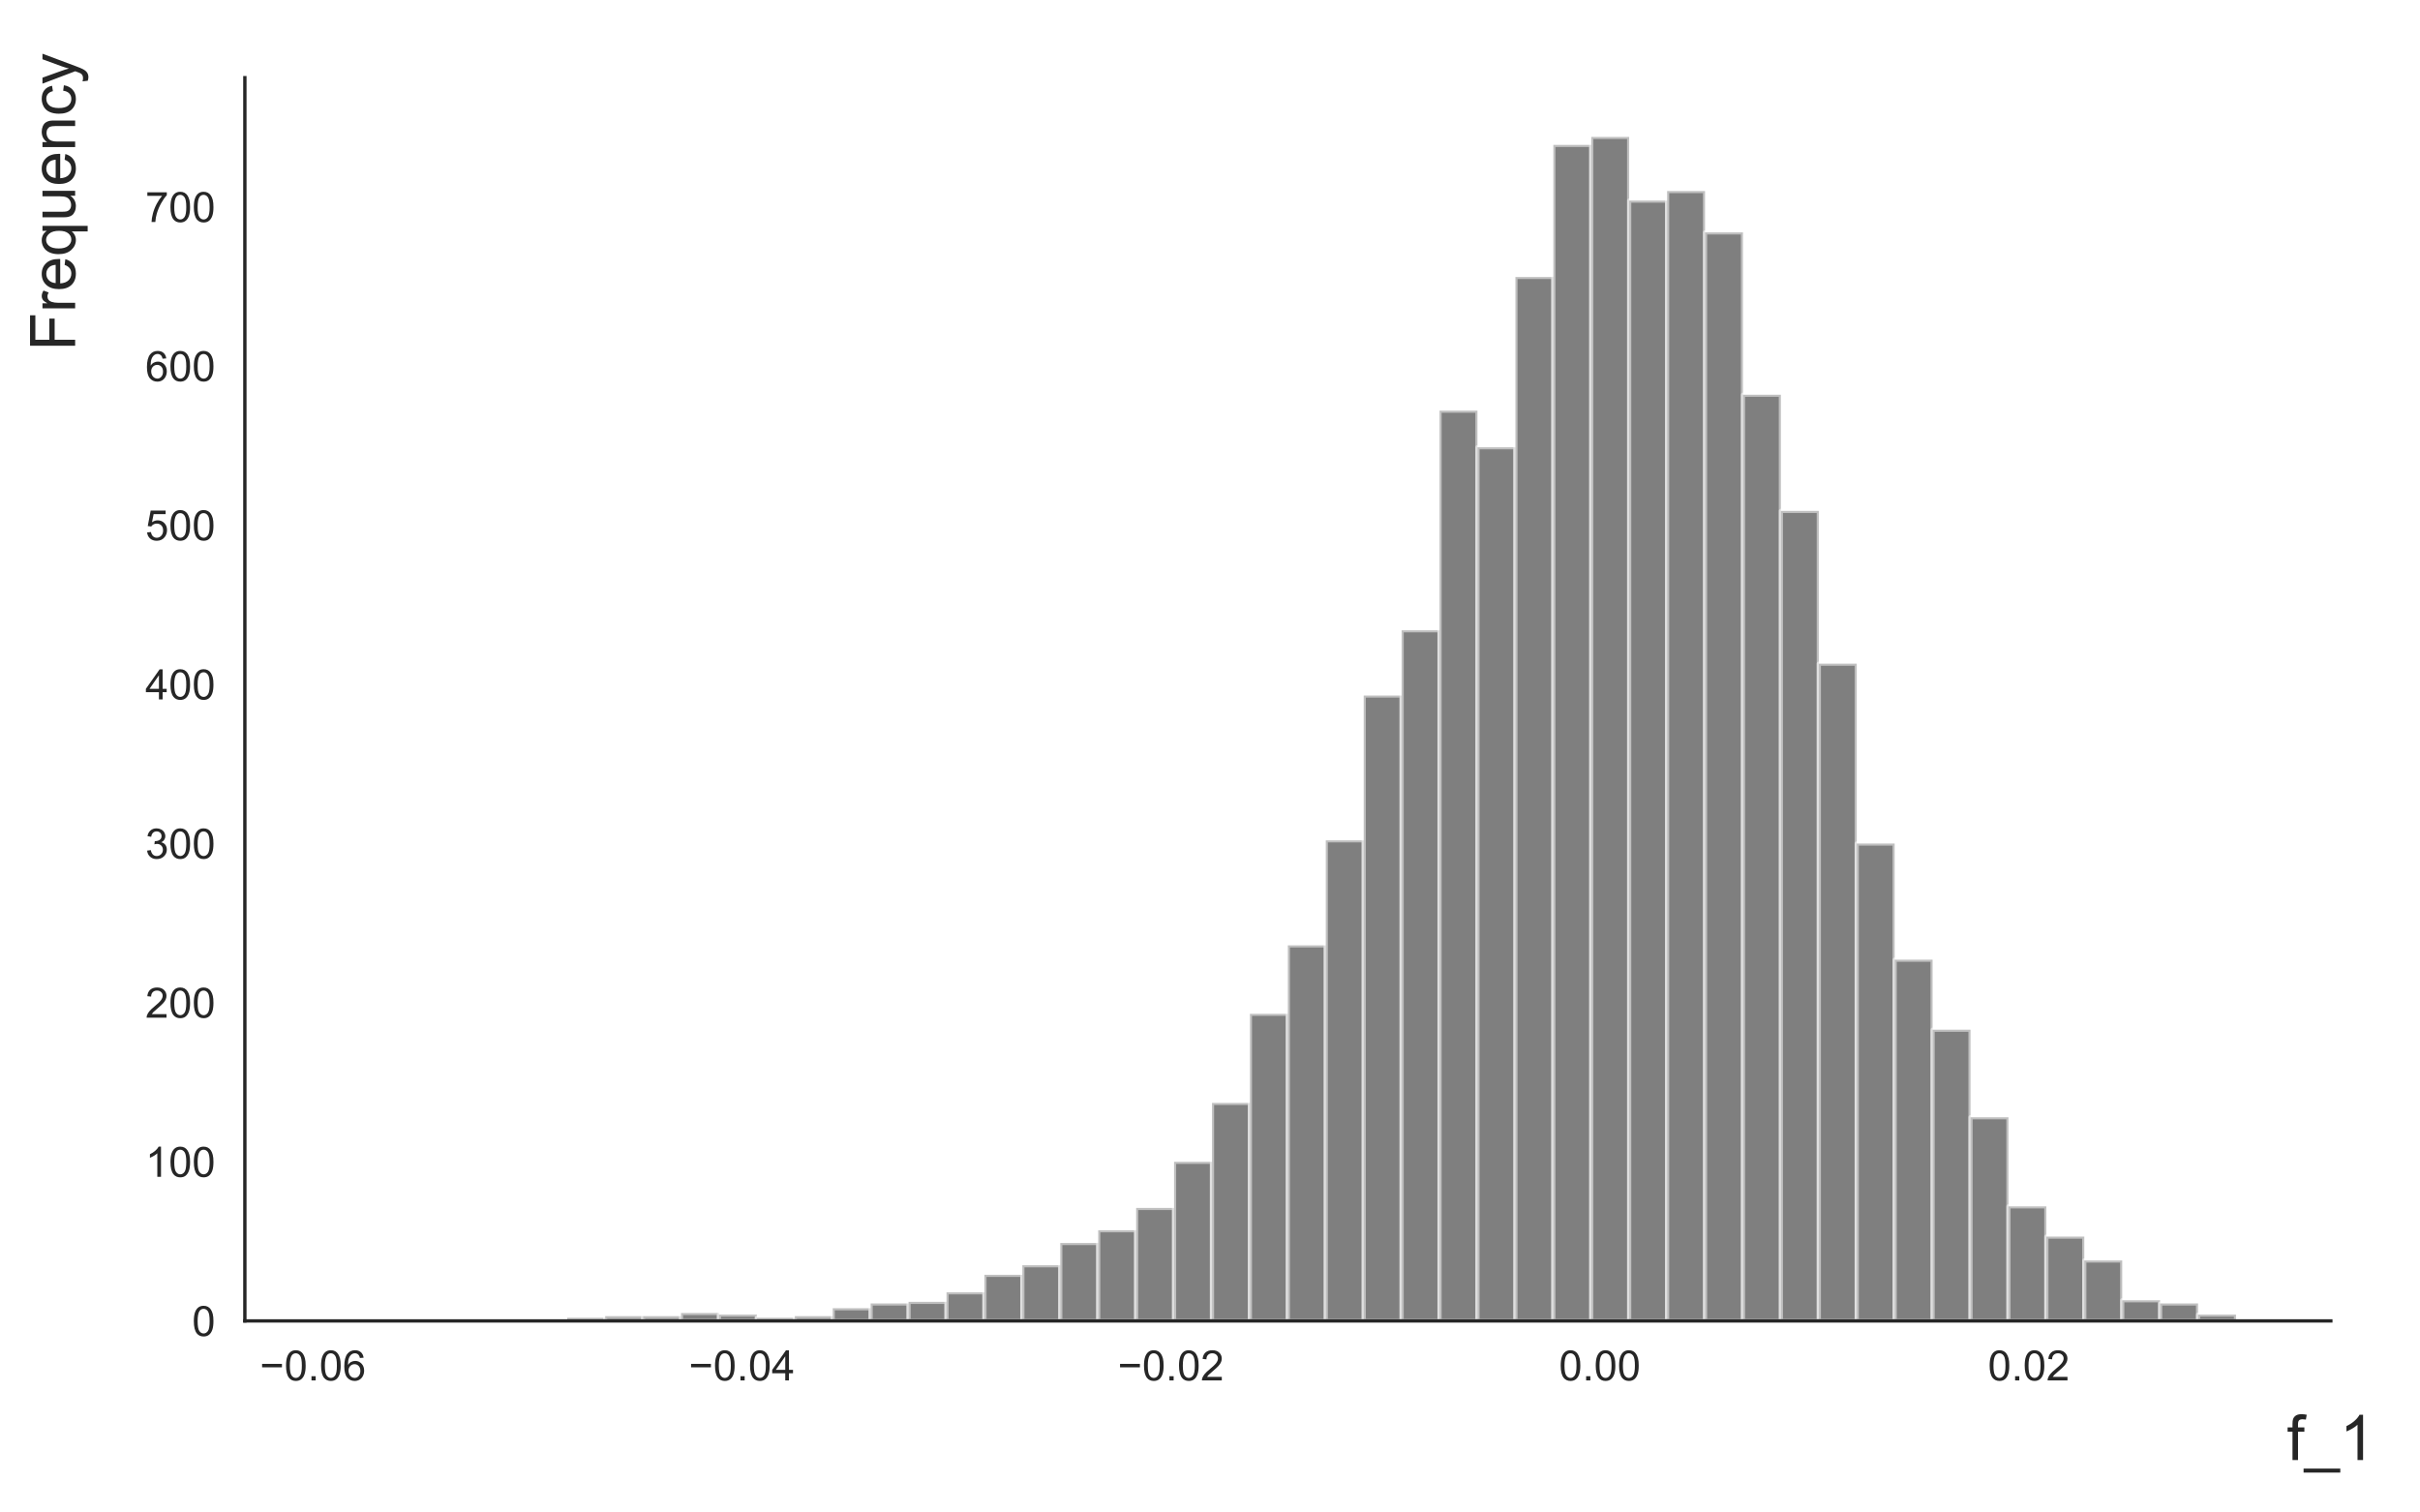 <?xml version="1.0" encoding="utf-8" standalone="no"?>
<!DOCTYPE svg PUBLIC "-//W3C//DTD SVG 1.1//EN"
  "http://www.w3.org/Graphics/SVG/1.1/DTD/svg11.dtd">
<!-- Created with matplotlib (https://matplotlib.org/) -->
<svg height="360pt" version="1.1" viewBox="0 0 576 360" width="576pt" xmlns="http://www.w3.org/2000/svg" xmlns:xlink="http://www.w3.org/1999/xlink">
 <defs>
  <style type="text/css">
*{stroke-linecap:butt;stroke-linejoin:round;}
  </style>
 </defs>
 <g id="figure_1">
  <g id="patch_1">
   <path d="M 0 360 
L 576 360 
L 576 0 
L 0 0 
z
" style="fill:#ffffff;"/>
  </g>
  <g id="axes_1">
   <g id="patch_2">
    <path d="M 58.28 314.41 
L 554.775 314.41 
L 554.775 18.499 
L 58.28 18.499 
z
" style="fill:#ffffff;"/>
   </g>
   <g id="matplotlib.axis_1">
    <g id="xtick_1">
     <g id="text_1">
      <!-- −0.06 -->
      <defs>
       <path d="M 52.828 31.203 
L 5.562 31.203 
L 5.562 39.406 
L 52.828 39.406 
z
" id="ArialMT-8722"/>
       <path d="M 4.156 35.297 
Q 4.156 48 6.766 55.734 
Q 9.375 63.484 14.516 67.672 
Q 19.672 71.875 27.484 71.875 
Q 33.25 71.875 37.594 69.547 
Q 41.938 67.234 44.766 62.859 
Q 47.609 58.5 49.219 52.219 
Q 50.828 45.953 50.828 35.297 
Q 50.828 22.703 48.234 14.969 
Q 45.656 7.234 40.5 3 
Q 35.359 -1.219 27.484 -1.219 
Q 17.141 -1.219 11.234 6.203 
Q 4.156 15.141 4.156 35.297 
z
M 13.188 35.297 
Q 13.188 17.672 17.312 11.828 
Q 21.438 6 27.484 6 
Q 33.547 6 37.672 11.859 
Q 41.797 17.719 41.797 35.297 
Q 41.797 52.984 37.672 58.781 
Q 33.547 64.594 27.391 64.594 
Q 21.344 64.594 17.719 59.469 
Q 13.188 52.938 13.188 35.297 
z
" id="ArialMT-48"/>
       <path d="M 9.078 0 
L 9.078 10.016 
L 19.094 10.016 
L 19.094 0 
z
" id="ArialMT-46"/>
       <path d="M 49.75 54.047 
L 41.016 53.375 
Q 39.844 58.547 37.703 60.891 
Q 34.125 64.656 28.906 64.656 
Q 24.703 64.656 21.531 62.312 
Q 17.391 59.281 14.984 53.469 
Q 12.594 47.656 12.5 36.922 
Q 15.672 41.75 20.266 44.094 
Q 24.859 46.438 29.891 46.438 
Q 38.672 46.438 44.844 39.969 
Q 51.031 33.5 51.031 23.25 
Q 51.031 16.5 48.125 10.719 
Q 45.219 4.938 40.141 1.859 
Q 35.062 -1.219 28.609 -1.219 
Q 17.625 -1.219 10.688 6.859 
Q 3.766 14.938 3.766 33.5 
Q 3.766 54.25 11.422 63.672 
Q 18.109 71.875 29.438 71.875 
Q 37.891 71.875 43.281 67.141 
Q 48.688 62.406 49.75 54.047 
z
M 13.875 23.188 
Q 13.875 18.656 15.797 14.5 
Q 17.719 10.359 21.188 8.172 
Q 24.656 6 28.469 6 
Q 34.031 6 38.031 10.484 
Q 42.047 14.984 42.047 22.703 
Q 42.047 30.125 38.078 34.391 
Q 34.125 38.672 28.125 38.672 
Q 22.172 38.672 18.016 34.391 
Q 13.875 30.125 13.875 23.188 
z
" id="ArialMT-54"/>
      </defs>
      <g style="fill:#262626;" transform="translate(61.827 328.568)scale(0.1 -0.1)">
       <use xlink:href="#ArialMT-8722"/>
       <use x="58.398" xlink:href="#ArialMT-48"/>
       <use x="114.014" xlink:href="#ArialMT-46"/>
       <use x="141.797" xlink:href="#ArialMT-48"/>
       <use x="197.412" xlink:href="#ArialMT-54"/>
      </g>
     </g>
    </g>
    <g id="xtick_2">
     <g id="text_2">
      <!-- −0.04 -->
      <defs>
       <path d="M 32.328 0 
L 32.328 17.141 
L 1.266 17.141 
L 1.266 25.203 
L 33.938 71.578 
L 41.109 71.578 
L 41.109 25.203 
L 50.781 25.203 
L 50.781 17.141 
L 41.109 17.141 
L 41.109 0 
z
M 32.328 25.203 
L 32.328 57.469 
L 9.906 25.203 
z
" id="ArialMT-52"/>
      </defs>
      <g style="fill:#262626;" transform="translate(163.93 328.568)scale(0.1 -0.1)">
       <use xlink:href="#ArialMT-8722"/>
       <use x="58.398" xlink:href="#ArialMT-48"/>
       <use x="114.014" xlink:href="#ArialMT-46"/>
       <use x="141.797" xlink:href="#ArialMT-48"/>
       <use x="197.412" xlink:href="#ArialMT-52"/>
      </g>
     </g>
    </g>
    <g id="xtick_3">
     <g id="text_3">
      <!-- −0.02 -->
      <defs>
       <path d="M 50.344 8.453 
L 50.344 0 
L 3.031 0 
Q 2.938 3.172 4.047 6.109 
Q 5.859 10.938 9.828 15.625 
Q 13.812 20.312 21.344 26.469 
Q 33.016 36.031 37.109 41.625 
Q 41.219 47.219 41.219 52.203 
Q 41.219 57.422 37.469 61 
Q 33.734 64.594 27.734 64.594 
Q 21.391 64.594 17.578 60.781 
Q 13.766 56.984 13.719 50.25 
L 4.688 51.172 
Q 5.609 61.281 11.656 66.578 
Q 17.719 71.875 27.938 71.875 
Q 38.234 71.875 44.234 66.156 
Q 50.25 60.453 50.25 52 
Q 50.25 47.703 48.484 43.547 
Q 46.734 39.406 42.656 34.812 
Q 38.578 30.219 29.109 22.219 
Q 21.188 15.578 18.938 13.203 
Q 16.703 10.844 15.234 8.453 
z
" id="ArialMT-50"/>
      </defs>
      <g style="fill:#262626;" transform="translate(266.033 328.568)scale(0.1 -0.1)">
       <use xlink:href="#ArialMT-8722"/>
       <use x="58.398" xlink:href="#ArialMT-48"/>
       <use x="114.014" xlink:href="#ArialMT-46"/>
       <use x="141.797" xlink:href="#ArialMT-48"/>
       <use x="197.412" xlink:href="#ArialMT-50"/>
      </g>
     </g>
    </g>
    <g id="xtick_4">
     <g id="text_4">
      <!-- 0.00 -->
      <g style="fill:#262626;" transform="translate(371.056 328.568)scale(0.1 -0.1)">
       <use xlink:href="#ArialMT-48"/>
       <use x="55.615" xlink:href="#ArialMT-46"/>
       <use x="83.398" xlink:href="#ArialMT-48"/>
       <use x="139.014" xlink:href="#ArialMT-48"/>
      </g>
     </g>
    </g>
    <g id="xtick_5">
     <g id="text_5">
      <!-- 0.02 -->
      <g style="fill:#262626;" transform="translate(473.159 328.568)scale(0.1 -0.1)">
       <use xlink:href="#ArialMT-48"/>
       <use x="55.615" xlink:href="#ArialMT-46"/>
       <use x="83.398" xlink:href="#ArialMT-48"/>
       <use x="139.014" xlink:href="#ArialMT-50"/>
      </g>
     </g>
    </g>
    <g id="text_6">
     <!-- f_1 -->
     <defs>
      <path d="M 8.688 0 
L 8.688 45.016 
L 0.922 45.016 
L 0.922 51.859 
L 8.688 51.859 
L 8.688 57.375 
Q 8.688 62.594 9.625 65.141 
Q 10.891 68.562 14.078 70.672 
Q 17.281 72.797 23.047 72.797 
Q 26.766 72.797 31.25 71.922 
L 29.938 64.266 
Q 27.203 64.75 24.75 64.75 
Q 20.75 64.75 19.094 63.031 
Q 17.438 61.328 17.438 56.641 
L 17.438 51.859 
L 27.547 51.859 
L 27.547 45.016 
L 17.438 45.016 
L 17.438 0 
z
" id="ArialMT-102"/>
      <path d="M -1.516 -19.875 
L -1.516 -13.531 
L 56.734 -13.531 
L 56.734 -19.875 
z
" id="ArialMT-95"/>
      <path d="M 37.25 0 
L 28.469 0 
L 28.469 56 
Q 25.297 52.984 20.141 49.953 
Q 14.984 46.922 10.891 45.406 
L 10.891 53.906 
Q 18.266 57.375 23.781 62.297 
Q 29.297 67.234 31.594 71.875 
L 37.25 71.875 
z
" id="ArialMT-49"/>
     </defs>
     <g style="fill:#262626;" transform="translate(544.35 347.523)scale(0.15 -0.15)">
      <use xlink:href="#ArialMT-102"/>
      <use x="27.783" xlink:href="#ArialMT-95"/>
      <use x="83.398" xlink:href="#ArialMT-49"/>
     </g>
    </g>
   </g>
   <g id="matplotlib.axis_2">
    <g id="ytick_1">
     <g id="text_7">
      <!-- 0 -->
      <g style="fill:#262626;" transform="translate(45.719 317.989)scale(0.1 -0.1)">
       <use xlink:href="#ArialMT-48"/>
      </g>
     </g>
    </g>
    <g id="ytick_2">
     <g id="text_8">
      <!-- 100 -->
      <g style="fill:#262626;" transform="translate(34.597 280.11)scale(0.1 -0.1)">
       <use xlink:href="#ArialMT-49"/>
       <use x="55.615" xlink:href="#ArialMT-48"/>
       <use x="111.23" xlink:href="#ArialMT-48"/>
      </g>
     </g>
    </g>
    <g id="ytick_3">
     <g id="text_9">
      <!-- 200 -->
      <g style="fill:#262626;" transform="translate(34.597 242.231)scale(0.1 -0.1)">
       <use xlink:href="#ArialMT-50"/>
       <use x="55.615" xlink:href="#ArialMT-48"/>
       <use x="111.23" xlink:href="#ArialMT-48"/>
      </g>
     </g>
    </g>
    <g id="ytick_4">
     <g id="text_10">
      <!-- 300 -->
      <defs>
       <path d="M 4.203 18.891 
L 12.984 20.062 
Q 14.5 12.594 18.141 9.297 
Q 21.781 6 27 6 
Q 33.203 6 37.469 10.297 
Q 41.75 14.594 41.75 20.953 
Q 41.75 27 37.797 30.922 
Q 33.844 34.859 27.734 34.859 
Q 25.25 34.859 21.531 33.891 
L 22.516 41.609 
Q 23.391 41.5 23.922 41.5 
Q 29.547 41.5 34.031 44.422 
Q 38.531 47.359 38.531 53.469 
Q 38.531 58.297 35.25 61.469 
Q 31.984 64.656 26.812 64.656 
Q 21.688 64.656 18.266 61.422 
Q 14.844 58.203 13.875 51.766 
L 5.078 53.328 
Q 6.688 62.156 12.391 67.016 
Q 18.109 71.875 26.609 71.875 
Q 32.469 71.875 37.391 69.359 
Q 42.328 66.844 44.938 62.5 
Q 47.562 58.156 47.562 53.266 
Q 47.562 48.641 45.062 44.828 
Q 42.578 41.016 37.703 38.766 
Q 44.047 37.312 47.562 32.688 
Q 51.078 28.078 51.078 21.141 
Q 51.078 11.766 44.234 5.25 
Q 37.406 -1.266 26.953 -1.266 
Q 17.531 -1.266 11.297 4.344 
Q 5.078 9.969 4.203 18.891 
z
" id="ArialMT-51"/>
      </defs>
      <g style="fill:#262626;" transform="translate(34.597 204.352)scale(0.1 -0.1)">
       <use xlink:href="#ArialMT-51"/>
       <use x="55.615" xlink:href="#ArialMT-48"/>
       <use x="111.23" xlink:href="#ArialMT-48"/>
      </g>
     </g>
    </g>
    <g id="ytick_5">
     <g id="text_11">
      <!-- 400 -->
      <g style="fill:#262626;" transform="translate(34.597 166.473)scale(0.1 -0.1)">
       <use xlink:href="#ArialMT-52"/>
       <use x="55.615" xlink:href="#ArialMT-48"/>
       <use x="111.23" xlink:href="#ArialMT-48"/>
      </g>
     </g>
    </g>
    <g id="ytick_6">
     <g id="text_12">
      <!-- 500 -->
      <defs>
       <path d="M 4.156 18.75 
L 13.375 19.531 
Q 14.406 12.797 18.141 9.391 
Q 21.875 6 27.156 6 
Q 33.5 6 37.891 10.781 
Q 42.281 15.578 42.281 23.484 
Q 42.281 31 38.062 35.344 
Q 33.844 39.703 27 39.703 
Q 22.75 39.703 19.328 37.766 
Q 15.922 35.844 13.969 32.766 
L 5.719 33.844 
L 12.641 70.609 
L 48.25 70.609 
L 48.25 62.203 
L 19.672 62.203 
L 15.828 42.969 
Q 22.266 47.469 29.344 47.469 
Q 38.719 47.469 45.156 40.969 
Q 51.609 34.469 51.609 24.266 
Q 51.609 14.547 45.953 7.469 
Q 39.062 -1.219 27.156 -1.219 
Q 17.391 -1.219 11.203 4.25 
Q 5.031 9.719 4.156 18.75 
z
" id="ArialMT-53"/>
      </defs>
      <g style="fill:#262626;" transform="translate(34.597 128.594)scale(0.1 -0.1)">
       <use xlink:href="#ArialMT-53"/>
       <use x="55.615" xlink:href="#ArialMT-48"/>
       <use x="111.23" xlink:href="#ArialMT-48"/>
      </g>
     </g>
    </g>
    <g id="ytick_7">
     <g id="text_13">
      <!-- 600 -->
      <g style="fill:#262626;" transform="translate(34.597 90.715)scale(0.1 -0.1)">
       <use xlink:href="#ArialMT-54"/>
       <use x="55.615" xlink:href="#ArialMT-48"/>
       <use x="111.23" xlink:href="#ArialMT-48"/>
      </g>
     </g>
    </g>
    <g id="ytick_8">
     <g id="text_14">
      <!-- 700 -->
      <defs>
       <path d="M 4.734 62.203 
L 4.734 70.656 
L 51.078 70.656 
L 51.078 63.812 
Q 44.234 56.547 37.516 44.484 
Q 30.812 32.422 27.156 19.672 
Q 24.516 10.688 23.781 0 
L 14.75 0 
Q 14.891 8.453 18.062 20.406 
Q 21.234 32.375 27.172 43.484 
Q 33.109 54.594 39.797 62.203 
z
" id="ArialMT-55"/>
      </defs>
      <g style="fill:#262626;" transform="translate(34.597 52.835)scale(0.1 -0.1)">
       <use xlink:href="#ArialMT-55"/>
       <use x="55.615" xlink:href="#ArialMT-48"/>
       <use x="111.23" xlink:href="#ArialMT-48"/>
      </g>
     </g>
    </g>
    <g id="text_15">
     <!-- Frequency -->
     <defs>
      <path d="M 8.203 0 
L 8.203 71.578 
L 56.5 71.578 
L 56.5 63.141 
L 17.672 63.141 
L 17.672 40.969 
L 51.266 40.969 
L 51.266 32.516 
L 17.672 32.516 
L 17.672 0 
z
" id="ArialMT-70"/>
      <path d="M 6.5 0 
L 6.5 51.859 
L 14.406 51.859 
L 14.406 44 
Q 17.438 49.516 20 51.266 
Q 22.562 53.031 25.641 53.031 
Q 30.078 53.031 34.672 50.203 
L 31.641 42.047 
Q 28.422 43.953 25.203 43.953 
Q 22.312 43.953 20.016 42.219 
Q 17.719 40.484 16.75 37.406 
Q 15.281 32.719 15.281 27.156 
L 15.281 0 
z
" id="ArialMT-114"/>
      <path d="M 42.094 16.703 
L 51.172 15.578 
Q 49.031 7.625 43.219 3.219 
Q 37.406 -1.172 28.375 -1.172 
Q 17 -1.172 10.328 5.828 
Q 3.656 12.844 3.656 25.484 
Q 3.656 38.578 10.391 45.797 
Q 17.141 53.031 27.875 53.031 
Q 38.281 53.031 44.875 45.953 
Q 51.469 38.875 51.469 26.031 
Q 51.469 25.25 51.422 23.688 
L 12.75 23.688 
Q 13.234 15.141 17.578 10.594 
Q 21.922 6.062 28.422 6.062 
Q 33.25 6.062 36.672 8.594 
Q 40.094 11.141 42.094 16.703 
z
M 13.234 30.906 
L 42.188 30.906 
Q 41.609 37.453 38.875 40.719 
Q 34.672 45.797 27.984 45.797 
Q 21.922 45.797 17.797 41.75 
Q 13.672 37.703 13.234 30.906 
z
" id="ArialMT-101"/>
      <path d="M 39.656 -19.875 
L 39.656 5.516 
Q 37.594 2.641 33.906 0.734 
Q 30.219 -1.172 26.078 -1.172 
Q 16.844 -1.172 10.172 6.203 
Q 3.516 13.578 3.516 26.422 
Q 3.516 34.234 6.219 40.422 
Q 8.938 46.625 14.078 49.828 
Q 19.234 53.031 25.391 53.031 
Q 35.016 53.031 40.531 44.922 
L 40.531 51.859 
L 48.438 51.859 
L 48.438 -19.875 
z
M 12.547 26.078 
Q 12.547 16.062 16.75 11.062 
Q 20.953 6.062 26.812 6.062 
Q 32.422 6.062 36.469 10.812 
Q 40.531 15.578 40.531 25.297 
Q 40.531 35.641 36.25 40.859 
Q 31.984 46.094 26.219 46.094 
Q 20.516 46.094 16.531 41.234 
Q 12.547 36.375 12.547 26.078 
z
" id="ArialMT-113"/>
      <path d="M 40.578 0 
L 40.578 7.625 
Q 34.516 -1.172 24.125 -1.172 
Q 19.531 -1.172 15.547 0.578 
Q 11.578 2.344 9.641 5 
Q 7.719 7.672 6.938 11.531 
Q 6.391 14.109 6.391 19.734 
L 6.391 51.859 
L 15.188 51.859 
L 15.188 23.094 
Q 15.188 16.219 15.719 13.812 
Q 16.547 10.359 19.234 8.375 
Q 21.922 6.391 25.875 6.391 
Q 29.828 6.391 33.297 8.422 
Q 36.766 10.453 38.203 13.938 
Q 39.656 17.438 39.656 24.078 
L 39.656 51.859 
L 48.438 51.859 
L 48.438 0 
z
" id="ArialMT-117"/>
      <path d="M 6.594 0 
L 6.594 51.859 
L 14.5 51.859 
L 14.5 44.484 
Q 20.219 53.031 31 53.031 
Q 35.688 53.031 39.625 51.344 
Q 43.562 49.656 45.516 46.922 
Q 47.469 44.188 48.25 40.438 
Q 48.734 37.984 48.734 31.891 
L 48.734 0 
L 39.938 0 
L 39.938 31.547 
Q 39.938 36.922 38.906 39.578 
Q 37.891 42.234 35.281 43.812 
Q 32.672 45.406 29.156 45.406 
Q 23.531 45.406 19.453 41.844 
Q 15.375 38.281 15.375 28.328 
L 15.375 0 
z
" id="ArialMT-110"/>
      <path d="M 40.438 19 
L 49.078 17.875 
Q 47.656 8.938 41.812 3.875 
Q 35.984 -1.172 27.484 -1.172 
Q 16.844 -1.172 10.375 5.781 
Q 3.906 12.75 3.906 25.734 
Q 3.906 34.125 6.688 40.422 
Q 9.469 46.734 15.156 49.875 
Q 20.844 53.031 27.547 53.031 
Q 35.984 53.031 41.359 48.75 
Q 46.734 44.484 48.25 36.625 
L 39.703 35.297 
Q 38.484 40.531 35.375 43.156 
Q 32.281 45.797 27.875 45.797 
Q 21.234 45.797 17.078 41.031 
Q 12.938 36.281 12.938 25.984 
Q 12.938 15.531 16.938 10.797 
Q 20.953 6.062 27.391 6.062 
Q 32.562 6.062 36.031 9.234 
Q 39.5 12.406 40.438 19 
z
" id="ArialMT-99"/>
      <path d="M 6.203 -19.969 
L 5.219 -11.719 
Q 8.109 -12.5 10.25 -12.5 
Q 13.188 -12.5 14.938 -11.516 
Q 16.703 -10.547 17.828 -8.797 
Q 18.656 -7.469 20.516 -2.25 
Q 20.75 -1.516 21.297 -0.094 
L 1.609 51.859 
L 11.078 51.859 
L 21.875 21.828 
Q 23.969 16.109 25.641 9.812 
Q 27.156 15.875 29.25 21.625 
L 40.328 51.859 
L 49.125 51.859 
L 29.391 -0.875 
Q 26.219 -9.422 24.469 -12.641 
Q 22.125 -17 19.094 -19.016 
Q 16.062 -21.047 11.859 -21.047 
Q 9.328 -21.047 6.203 -19.969 
z
" id="ArialMT-121"/>
     </defs>
     <g style="fill:#262626;" transform="translate(17.886 83.522)rotate(-90)scale(0.15 -0.15)">
      <use xlink:href="#ArialMT-70"/>
      <use x="61.084" xlink:href="#ArialMT-114"/>
      <use x="94.385" xlink:href="#ArialMT-101"/>
      <use x="150" xlink:href="#ArialMT-113"/>
      <use x="205.615" xlink:href="#ArialMT-117"/>
      <use x="261.23" xlink:href="#ArialMT-101"/>
      <use x="316.846" xlink:href="#ArialMT-110"/>
      <use x="372.461" xlink:href="#ArialMT-99"/>
      <use x="422.461" xlink:href="#ArialMT-121"/>
     </g>
    </g>
   </g>
   <g id="patch_3">
    <path clip-path="url(#p8a5374912b)" d="M 80.848 314.41 
L 89.875 314.41 
L 89.875 314.031 
L 80.848 314.031 
z
" style="opacity:0.5;stroke:#ffffff;stroke-linejoin:miter;"/>
   </g>
   <g id="patch_4">
    <path clip-path="url(#p8a5374912b)" d="M 89.875 314.41 
L 98.902 314.41 
L 98.902 314.41 
L 89.875 314.41 
z
" style="opacity:0.5;stroke:#ffffff;stroke-linejoin:miter;"/>
   </g>
   <g id="patch_5">
    <path clip-path="url(#p8a5374912b)" d="M 98.902 314.41 
L 107.93 314.41 
L 107.93 314.41 
L 98.902 314.41 
z
" style="opacity:0.5;stroke:#ffffff;stroke-linejoin:miter;"/>
   </g>
   <g id="patch_6">
    <path clip-path="url(#p8a5374912b)" d="M 107.93 314.41 
L 116.957 314.41 
L 116.957 314.41 
L 107.93 314.41 
z
" style="opacity:0.5;stroke:#ffffff;stroke-linejoin:miter;"/>
   </g>
   <g id="patch_7">
    <path clip-path="url(#p8a5374912b)" d="M 116.957 314.41 
L 125.984 314.41 
L 125.984 314.031 
L 116.957 314.031 
z
" style="opacity:0.5;stroke:#ffffff;stroke-linejoin:miter;"/>
   </g>
   <g id="patch_8">
    <path clip-path="url(#p8a5374912b)" d="M 125.984 314.41 
L 135.011 314.41 
L 135.011 314.41 
L 125.984 314.41 
z
" style="opacity:0.5;stroke:#ffffff;stroke-linejoin:miter;"/>
   </g>
   <g id="patch_9">
    <path clip-path="url(#p8a5374912b)" d="M 135.011 314.41 
L 144.038 314.41 
L 144.038 313.652 
L 135.011 313.652 
z
" style="opacity:0.5;stroke:#ffffff;stroke-linejoin:miter;"/>
   </g>
   <g id="patch_10">
    <path clip-path="url(#p8a5374912b)" d="M 144.038 314.41 
L 153.065 314.41 
L 153.065 313.274 
L 144.038 313.274 
z
" style="opacity:0.5;stroke:#ffffff;stroke-linejoin:miter;"/>
   </g>
   <g id="patch_11">
    <path clip-path="url(#p8a5374912b)" d="M 153.065 314.41 
L 162.093 314.41 
L 162.093 313.274 
L 153.065 313.274 
z
" style="opacity:0.5;stroke:#ffffff;stroke-linejoin:miter;"/>
   </g>
   <g id="patch_12">
    <path clip-path="url(#p8a5374912b)" d="M 162.093 314.41 
L 171.12 314.41 
L 171.12 312.516 
L 162.093 312.516 
z
" style="opacity:0.5;stroke:#ffffff;stroke-linejoin:miter;"/>
   </g>
   <g id="patch_13">
    <path clip-path="url(#p8a5374912b)" d="M 171.12 314.41 
L 180.147 314.41 
L 180.147 312.895 
L 171.12 312.895 
z
" style="opacity:0.5;stroke:#ffffff;stroke-linejoin:miter;"/>
   </g>
   <g id="patch_14">
    <path clip-path="url(#p8a5374912b)" d="M 180.147 314.41 
L 189.174 314.41 
L 189.174 313.652 
L 180.147 313.652 
z
" style="opacity:0.5;stroke:#ffffff;stroke-linejoin:miter;"/>
   </g>
   <g id="patch_15">
    <path clip-path="url(#p8a5374912b)" d="M 189.174 314.41 
L 198.201 314.41 
L 198.201 313.274 
L 189.174 313.274 
z
" style="opacity:0.5;stroke:#ffffff;stroke-linejoin:miter;"/>
   </g>
   <g id="patch_16">
    <path clip-path="url(#p8a5374912b)" d="M 198.201 314.41 
L 207.228 314.41 
L 207.228 311.38 
L 198.201 311.38 
z
" style="opacity:0.5;stroke:#ffffff;stroke-linejoin:miter;"/>
   </g>
   <g id="patch_17">
    <path clip-path="url(#p8a5374912b)" d="M 207.228 314.41 
L 216.256 314.41 
L 216.256 310.243 
L 207.228 310.243 
z
" style="opacity:0.5;stroke:#ffffff;stroke-linejoin:miter;"/>
   </g>
   <g id="patch_18">
    <path clip-path="url(#p8a5374912b)" d="M 216.256 314.41 
L 225.283 314.41 
L 225.283 309.865 
L 216.256 309.865 
z
" style="opacity:0.5;stroke:#ffffff;stroke-linejoin:miter;"/>
   </g>
   <g id="patch_19">
    <path clip-path="url(#p8a5374912b)" d="M 225.283 314.41 
L 234.31 314.41 
L 234.31 307.592 
L 225.283 307.592 
z
" style="opacity:0.5;stroke:#ffffff;stroke-linejoin:miter;"/>
   </g>
   <g id="patch_20">
    <path clip-path="url(#p8a5374912b)" d="M 234.31 314.41 
L 243.337 314.41 
L 243.337 303.425 
L 234.31 303.425 
z
" style="opacity:0.5;stroke:#ffffff;stroke-linejoin:miter;"/>
   </g>
   <g id="patch_21">
    <path clip-path="url(#p8a5374912b)" d="M 243.337 314.41 
L 252.364 314.41 
L 252.364 301.152 
L 243.337 301.152 
z
" style="opacity:0.5;stroke:#ffffff;stroke-linejoin:miter;"/>
   </g>
   <g id="patch_22">
    <path clip-path="url(#p8a5374912b)" d="M 252.364 314.41 
L 261.392 314.41 
L 261.392 295.849 
L 252.364 295.849 
z
" style="opacity:0.5;stroke:#ffffff;stroke-linejoin:miter;"/>
   </g>
   <g id="patch_23">
    <path clip-path="url(#p8a5374912b)" d="M 261.392 314.41 
L 270.419 314.41 
L 270.419 292.819 
L 261.392 292.819 
z
" style="opacity:0.5;stroke:#ffffff;stroke-linejoin:miter;"/>
   </g>
   <g id="patch_24">
    <path clip-path="url(#p8a5374912b)" d="M 270.419 314.41 
L 279.446 314.41 
L 279.446 287.516 
L 270.419 287.516 
z
" style="opacity:0.5;stroke:#ffffff;stroke-linejoin:miter;"/>
   </g>
   <g id="patch_25">
    <path clip-path="url(#p8a5374912b)" d="M 279.446 314.41 
L 288.473 314.41 
L 288.473 276.531 
L 279.446 276.531 
z
" style="opacity:0.5;stroke:#ffffff;stroke-linejoin:miter;"/>
   </g>
   <g id="patch_26">
    <path clip-path="url(#p8a5374912b)" d="M 288.473 314.41 
L 297.5 314.41 
L 297.5 262.516 
L 288.473 262.516 
z
" style="opacity:0.5;stroke:#ffffff;stroke-linejoin:miter;"/>
   </g>
   <g id="patch_27">
    <path clip-path="url(#p8a5374912b)" d="M 297.5 314.41 
L 306.527 314.41 
L 306.527 241.303 
L 297.5 241.303 
z
" style="opacity:0.5;stroke:#ffffff;stroke-linejoin:miter;"/>
   </g>
   <g id="patch_28">
    <path clip-path="url(#p8a5374912b)" d="M 306.527 314.41 
L 315.555 314.41 
L 315.555 225.015 
L 306.527 225.015 
z
" style="opacity:0.5;stroke:#ffffff;stroke-linejoin:miter;"/>
   </g>
   <g id="patch_29">
    <path clip-path="url(#p8a5374912b)" d="M 315.555 314.41 
L 324.582 314.41 
L 324.582 200.015 
L 315.555 200.015 
z
" style="opacity:0.5;stroke:#ffffff;stroke-linejoin:miter;"/>
   </g>
   <g id="patch_30">
    <path clip-path="url(#p8a5374912b)" d="M 324.582 314.41 
L 333.609 314.41 
L 333.609 165.545 
L 324.582 165.545 
z
" style="opacity:0.5;stroke:#ffffff;stroke-linejoin:miter;"/>
   </g>
   <g id="patch_31">
    <path clip-path="url(#p8a5374912b)" d="M 333.609 314.41 
L 342.636 314.41 
L 342.636 150.015 
L 333.609 150.015 
z
" style="opacity:0.5;stroke:#ffffff;stroke-linejoin:miter;"/>
   </g>
   <g id="patch_32">
    <path clip-path="url(#p8a5374912b)" d="M 342.636 314.41 
L 351.663 314.41 
L 351.663 97.742 
L 342.636 97.742 
z
" style="opacity:0.5;stroke:#ffffff;stroke-linejoin:miter;"/>
   </g>
   <g id="patch_33">
    <path clip-path="url(#p8a5374912b)" d="M 351.663 314.41 
L 360.691 314.41 
L 360.691 106.454 
L 351.663 106.454 
z
" style="opacity:0.5;stroke:#ffffff;stroke-linejoin:miter;"/>
   </g>
   <g id="patch_34">
    <path clip-path="url(#p8a5374912b)" d="M 360.691 314.41 
L 369.718 314.41 
L 369.718 65.923 
L 360.691 65.923 
z
" style="opacity:0.5;stroke:#ffffff;stroke-linejoin:miter;"/>
   </g>
   <g id="patch_35">
    <path clip-path="url(#p8a5374912b)" d="M 369.718 314.41 
L 378.745 314.41 
L 378.745 34.484 
L 369.718 34.484 
z
" style="opacity:0.5;stroke:#ffffff;stroke-linejoin:miter;"/>
   </g>
   <g id="patch_36">
    <path clip-path="url(#p8a5374912b)" d="M 378.745 314.41 
L 387.772 314.41 
L 387.772 32.59 
L 378.745 32.59 
z
" style="opacity:0.5;stroke:#ffffff;stroke-linejoin:miter;"/>
   </g>
   <g id="patch_37">
    <path clip-path="url(#p8a5374912b)" d="M 387.772 314.41 
L 396.799 314.41 
L 396.799 47.741 
L 387.772 47.741 
z
" style="opacity:0.5;stroke:#ffffff;stroke-linejoin:miter;"/>
   </g>
   <g id="patch_38">
    <path clip-path="url(#p8a5374912b)" d="M 396.799 314.41 
L 405.827 314.41 
L 405.827 45.469 
L 396.799 45.469 
z
" style="opacity:0.5;stroke:#ffffff;stroke-linejoin:miter;"/>
   </g>
   <g id="patch_39">
    <path clip-path="url(#p8a5374912b)" d="M 405.827 314.41 
L 414.854 314.41 
L 414.854 55.317 
L 405.827 55.317 
z
" style="opacity:0.5;stroke:#ffffff;stroke-linejoin:miter;"/>
   </g>
   <g id="patch_40">
    <path clip-path="url(#p8a5374912b)" d="M 414.854 314.41 
L 423.881 314.41 
L 423.881 93.954 
L 414.854 93.954 
z
" style="opacity:0.5;stroke:#ffffff;stroke-linejoin:miter;"/>
   </g>
   <g id="patch_41">
    <path clip-path="url(#p8a5374912b)" d="M 423.881 314.41 
L 432.908 314.41 
L 432.908 121.606 
L 423.881 121.606 
z
" style="opacity:0.5;stroke:#ffffff;stroke-linejoin:miter;"/>
   </g>
   <g id="patch_42">
    <path clip-path="url(#p8a5374912b)" d="M 432.908 314.41 
L 441.935 314.41 
L 441.935 157.969 
L 432.908 157.969 
z
" style="opacity:0.5;stroke:#ffffff;stroke-linejoin:miter;"/>
   </g>
   <g id="patch_43">
    <path clip-path="url(#p8a5374912b)" d="M 441.935 314.41 
L 450.962 314.41 
L 450.962 200.773 
L 441.935 200.773 
z
" style="opacity:0.5;stroke:#ffffff;stroke-linejoin:miter;"/>
   </g>
   <g id="patch_44">
    <path clip-path="url(#p8a5374912b)" d="M 450.962 314.41 
L 459.99 314.41 
L 459.99 228.425 
L 450.962 228.425 
z
" style="opacity:0.5;stroke:#ffffff;stroke-linejoin:miter;"/>
   </g>
   <g id="patch_45">
    <path clip-path="url(#p8a5374912b)" d="M 459.99 314.41 
L 469.017 314.41 
L 469.017 245.091 
L 459.99 245.091 
z
" style="opacity:0.5;stroke:#ffffff;stroke-linejoin:miter;"/>
   </g>
   <g id="patch_46">
    <path clip-path="url(#p8a5374912b)" d="M 469.017 314.41 
L 478.044 314.41 
L 478.044 265.925 
L 469.017 265.925 
z
" style="opacity:0.5;stroke:#ffffff;stroke-linejoin:miter;"/>
   </g>
   <g id="patch_47">
    <path clip-path="url(#p8a5374912b)" d="M 478.044 314.41 
L 487.071 314.41 
L 487.071 287.137 
L 478.044 287.137 
z
" style="opacity:0.5;stroke:#ffffff;stroke-linejoin:miter;"/>
   </g>
   <g id="patch_48">
    <path clip-path="url(#p8a5374912b)" d="M 487.071 314.41 
L 496.098 314.41 
L 496.098 294.334 
L 487.071 294.334 
z
" style="opacity:0.5;stroke:#ffffff;stroke-linejoin:miter;"/>
   </g>
   <g id="patch_49">
    <path clip-path="url(#p8a5374912b)" d="M 496.098 314.41 
L 505.125 314.41 
L 505.125 300.016 
L 496.098 300.016 
z
" style="opacity:0.5;stroke:#ffffff;stroke-linejoin:miter;"/>
   </g>
   <g id="patch_50">
    <path clip-path="url(#p8a5374912b)" d="M 505.125 314.41 
L 514.153 314.41 
L 514.153 309.486 
L 505.125 309.486 
z
" style="opacity:0.5;stroke:#ffffff;stroke-linejoin:miter;"/>
   </g>
   <g id="patch_51">
    <path clip-path="url(#p8a5374912b)" d="M 514.153 314.41 
L 523.18 314.41 
L 523.18 310.243 
L 514.153 310.243 
z
" style="opacity:0.5;stroke:#ffffff;stroke-linejoin:miter;"/>
   </g>
   <g id="patch_52">
    <path clip-path="url(#p8a5374912b)" d="M 523.18 314.41 
L 532.207 314.41 
L 532.207 312.895 
L 523.18 312.895 
z
" style="opacity:0.5;stroke:#ffffff;stroke-linejoin:miter;"/>
   </g>
   <g id="patch_53">
    <path d="M 58.28 314.41 
L 58.28 18.499 
" style="fill:none;stroke:#262626;stroke-linecap:square;stroke-linejoin:miter;stroke-width:0.8;"/>
   </g>
   <g id="patch_54">
    <path d="M 58.28 314.41 
L 554.775 314.41 
" style="fill:none;stroke:#262626;stroke-linecap:square;stroke-linejoin:miter;stroke-width:0.8;"/>
   </g>
  </g>
 </g>
 <defs>
  <clipPath id="p8a5374912b">
   <rect height="295.911" width="496.495" x="58.28" y="18.499"/>
  </clipPath>
 </defs>
</svg>
